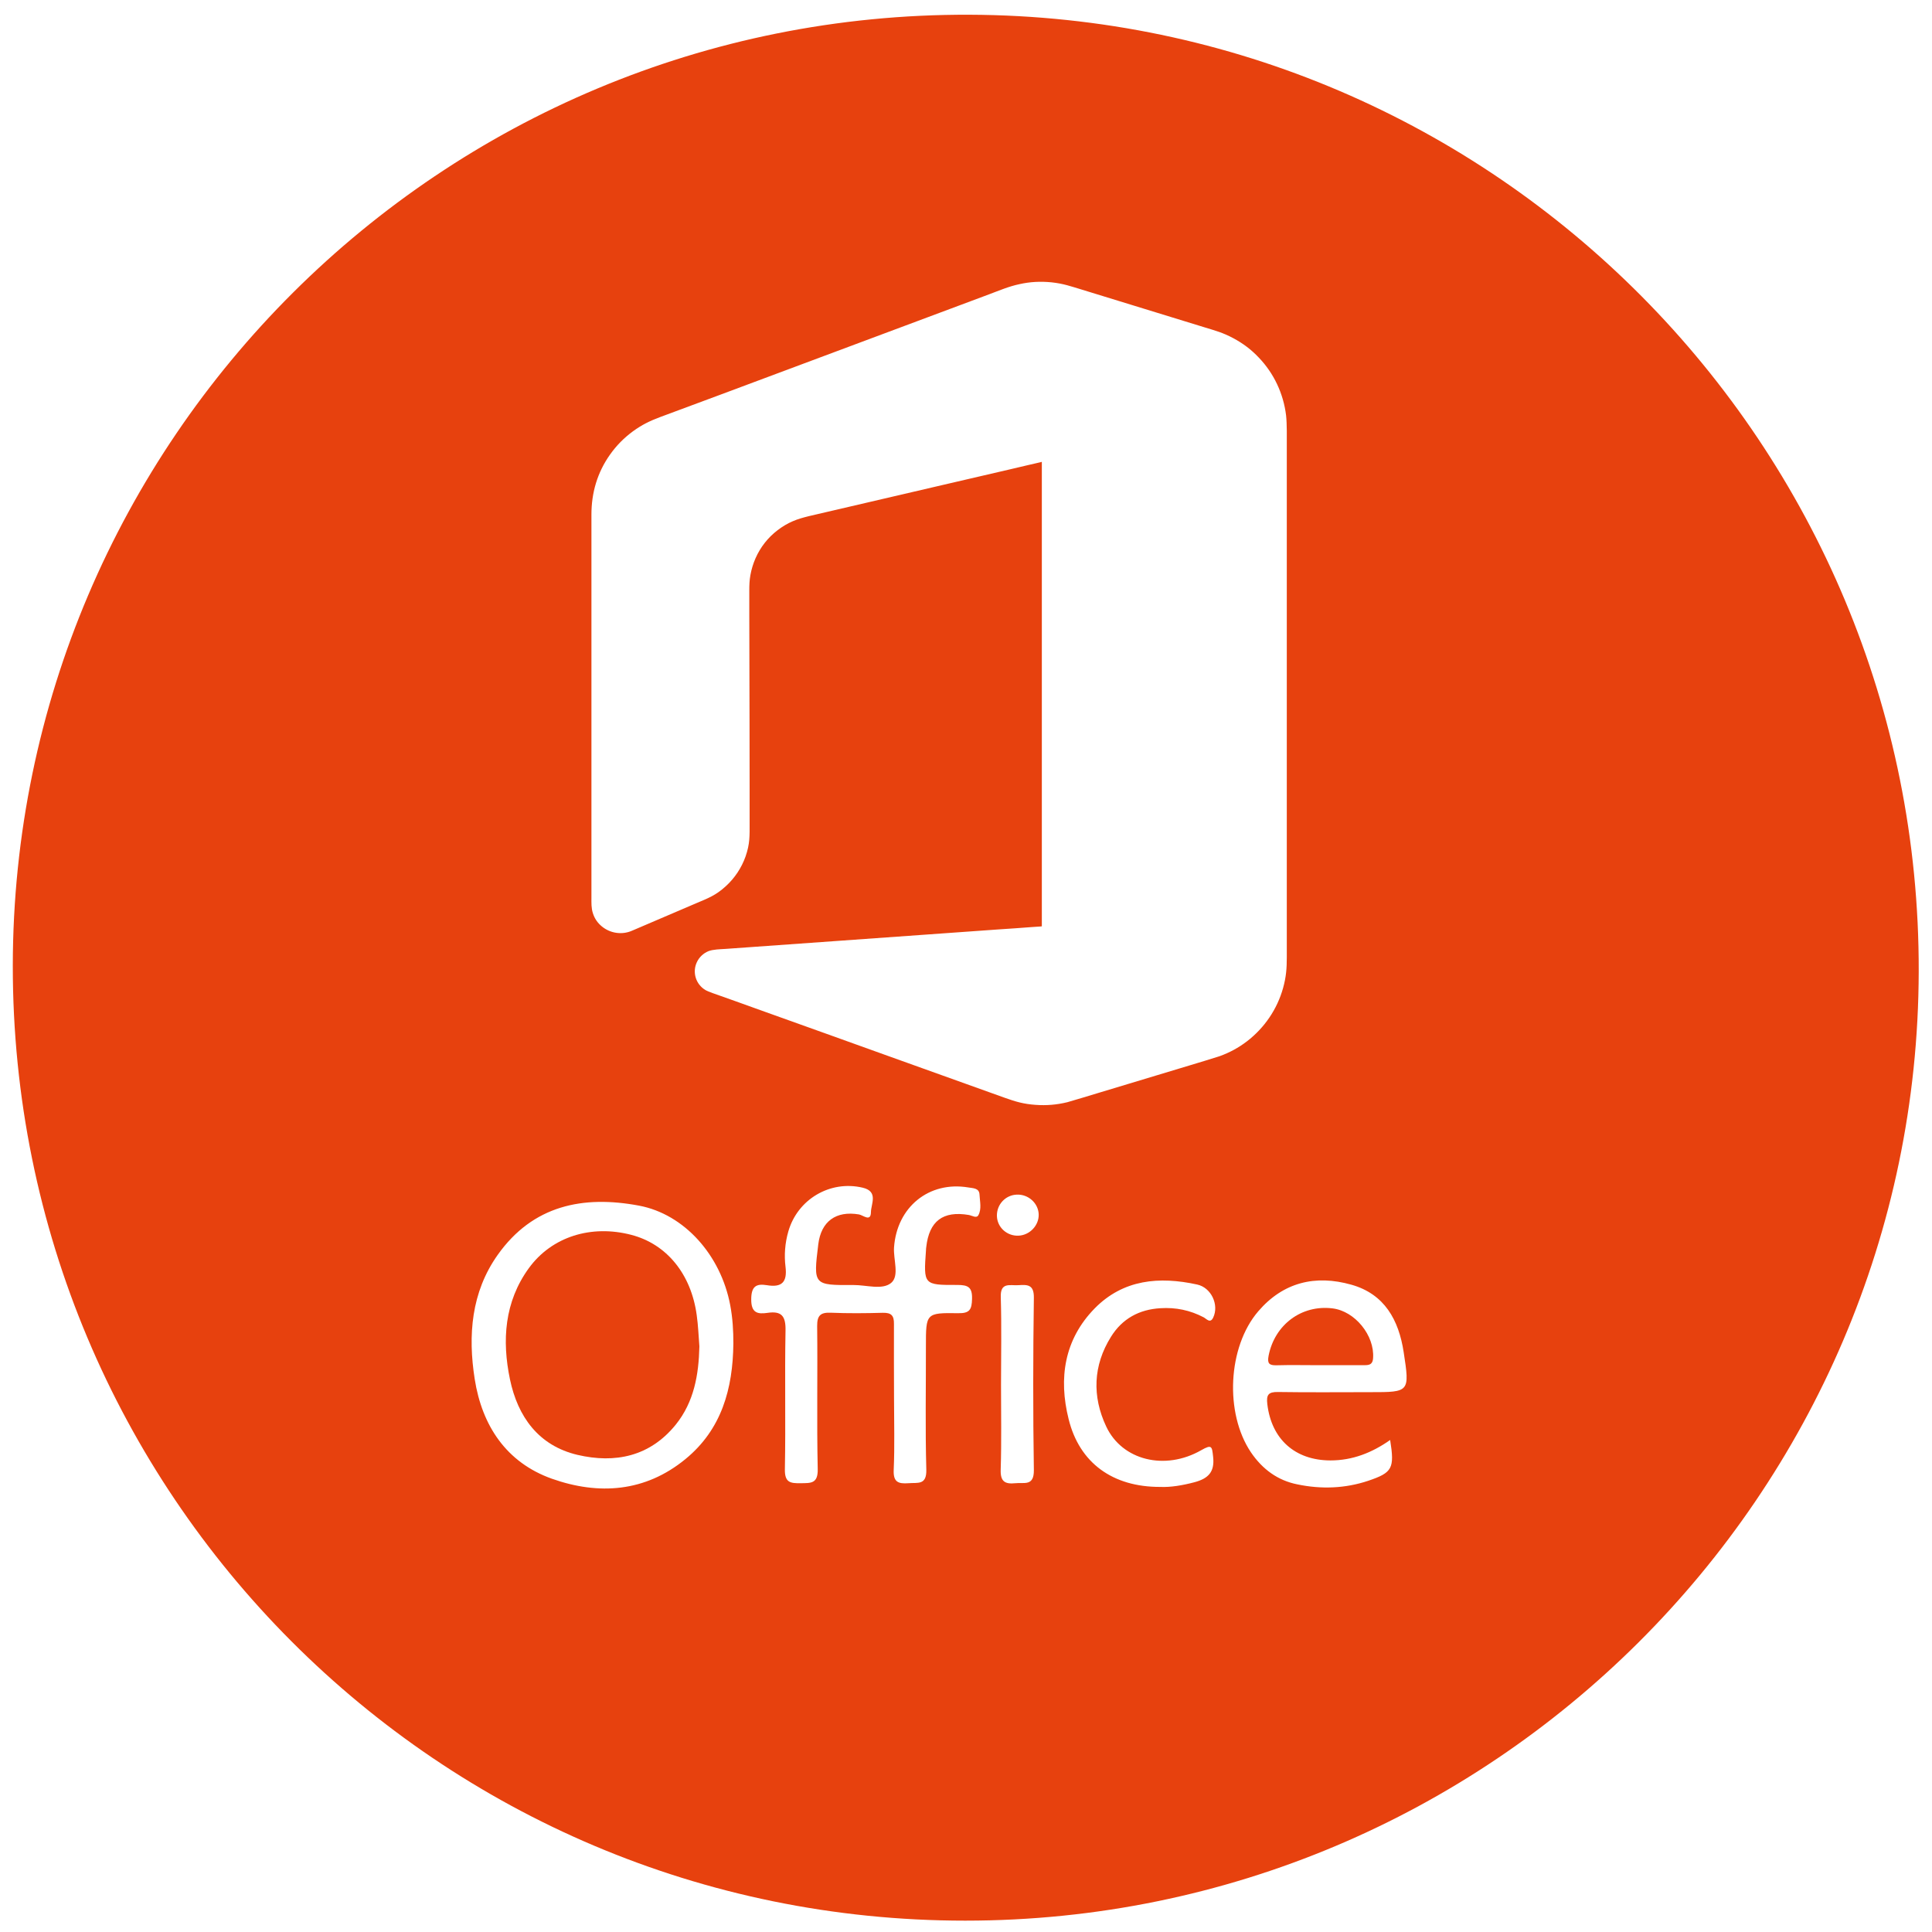 <?xml version="1.0" encoding="utf-8"?>
<!-- Generator: Adobe Illustrator 16.0.0, SVG Export Plug-In . SVG Version: 6.00 Build 0)  -->
<!DOCTYPE svg PUBLIC "-//W3C//DTD SVG 1.1//EN" "http://www.w3.org/Graphics/SVG/1.1/DTD/svg11.dtd">
<svg version="1.1" id="Solid" xmlns="http://www.w3.org/2000/svg" xmlns:xlink="http://www.w3.org/1999/xlink" x="0px" y="0px"
	 width="24px" height="24px" viewBox="0 0 24 24" enable-background="new 0 0 24 24" xml:space="preserve">
<path fill="#E7410E" d="M11.99,23.859c-6.544,0-11.836-5.304-11.831-11.864C0.165,5.472,5.478,0.159,12.043,0.183
	c6.53,0.024,11.809,5.345,11.792,11.886C23.82,18.571,18.516,23.86,11.99,23.859z M12.633,14.84
	c-0.142,0.004-0.253,0.123-0.249,0.266c0.004,0.141,0.125,0.25,0.268,0.244c0.141-0.006,0.256-0.129,0.251-0.266
	C12.898,14.947,12.776,14.835,12.633,14.84z M12.435,17.204c0,0.352,0.007,0.703-0.004,1.053c-0.005,0.15,0.055,0.181,0.183,0.168
	c0.108-0.012,0.231,0.041,0.229-0.162c-0.011-0.715-0.01-1.429,0-2.143c0.002-0.165-0.081-0.162-0.193-0.155
	c-0.103,0.007-0.225-0.042-0.218,0.149C12.443,16.477,12.435,16.84,12.435,17.204z M14.413,18.471
	c0.127,0.006,0.278-0.019,0.428-0.059c0.164-0.045,0.25-0.123,0.229-0.313c-0.014-0.132-0.015-0.16-0.148-0.084
	c-0.449,0.257-0.983,0.128-1.181-0.296c-0.175-0.373-0.163-0.756,0.06-1.113c0.139-0.224,0.35-0.34,0.615-0.355
	c0.19-0.012,0.368,0.025,0.536,0.113c0.037,0.02,0.082,0.081,0.119,0.003c0.075-0.159-0.025-0.372-0.199-0.41
	c-0.47-0.103-0.918-0.065-1.273,0.296c-0.379,0.387-0.451,0.869-0.324,1.376C13.409,18.173,13.822,18.473,14.413,18.471z
	 M17.269,17.888c-0.226,0.159-0.468,0.254-0.742,0.254c-0.441-0.001-0.733-0.265-0.784-0.7c-0.014-0.117,0.015-0.152,0.133-0.15
	c0.382,0.006,0.765,0.002,1.147,0.002c0.488,0,0.49,0,0.414-0.497c-0.061-0.399-0.237-0.722-0.65-0.838
	c-0.446-0.126-0.846-0.032-1.157,0.331c-0.38,0.443-0.418,1.266-0.09,1.752c0.142,0.209,0.333,0.35,0.579,0.398
	c0.294,0.061,0.59,0.051,0.877-0.045C17.298,18.293,17.325,18.241,17.269,17.888z M9.11,16.692c0.001-0.161-0.009-0.32-0.039-0.479
	c-0.117-0.621-0.57-1.13-1.132-1.236c-0.697-0.131-1.32-0.004-1.756,0.611c-0.33,0.465-0.371,1.001-0.286,1.543
	c0.091,0.579,0.392,1.036,0.958,1.238c0.582,0.206,1.159,0.167,1.659-0.243C8.965,17.757,9.104,17.25,9.11,16.692z M11.106,17.371
	L11.106,17.371c0,0.296,0.009,0.593-0.004,0.888c-0.007,0.153,0.057,0.175,0.183,0.166c0.114-0.01,0.227,0.029,0.222-0.168
	c-0.014-0.511-0.004-1.023-0.005-1.535c0-0.408,0-0.415,0.399-0.409c0.145,0.003,0.171-0.045,0.174-0.178
	c0.004-0.146-0.05-0.173-0.182-0.173c-0.421,0.002-0.421-0.003-0.39-0.432c0-0.012,0.001-0.024,0.003-0.037
	c0.036-0.325,0.208-0.455,0.53-0.4c0.041,0.008,0.095,0.045,0.118,0.002c0.042-0.078,0.018-0.169,0.014-0.254
	c-0.003-0.084-0.081-0.08-0.139-0.09c-0.489-0.082-0.888,0.244-0.923,0.745c-0.01,0.151,0.07,0.353-0.036,0.441
	c-0.11,0.091-0.308,0.025-0.467,0.026c-0.5,0.003-0.5,0.001-0.438-0.506c0.035-0.285,0.22-0.419,0.505-0.371
	c0.05,0.008,0.148,0.098,0.149-0.028c0.001-0.102,0.096-0.257-0.102-0.304c-0.404-0.096-0.809,0.143-0.924,0.543
	c-0.042,0.146-0.053,0.295-0.035,0.44c0.023,0.192-0.047,0.259-0.232,0.228c-0.135-0.022-0.193,0.017-0.194,0.175
	c-0.001,0.169,0.077,0.187,0.201,0.169c0.178-0.027,0.229,0.042,0.225,0.221c-0.011,0.573,0.003,1.146-0.008,1.721
	c-0.003,0.166,0.067,0.176,0.196,0.174c0.126-0.002,0.216,0.008,0.212-0.176c-0.013-0.592,0-1.185-0.007-1.776
	c-0.001-0.132,0.042-0.171,0.169-0.166c0.215,0.009,0.432,0.007,0.647,0.001c0.104-0.002,0.14,0.033,0.138,0.139
	C11.103,16.754,11.106,17.062,11.106,17.371z M7.848,11.563c0.267-0.114,0.533-0.229,0.799-0.342
	c0.151-0.064,0.245-0.098,0.37-0.213c0.11-0.1,0.194-0.227,0.244-0.367c0.056-0.16,0.051-0.258,0.051-0.422c0-0.141,0-0.281,0-0.422
	c0-0.264,0-0.526-0.001-0.79C9.31,8.549,9.309,8.092,9.308,7.635c0-0.101,0-0.2,0-0.301c0-0.064,0.002-0.127,0.014-0.191
	c0.013-0.072,0.034-0.141,0.063-0.207C9.446,6.797,9.54,6.677,9.66,6.586c0.059-0.045,0.12-0.082,0.188-0.111
	c0.064-0.028,0.131-0.046,0.199-0.063c0.557-0.129,1.113-0.259,1.67-0.389c0.278-0.064,0.556-0.129,0.835-0.194
	c0.069-0.017,0.139-0.032,0.208-0.049c0.035-0.008,0.07-0.017,0.104-0.024c0.017-0.004,0.035-0.008,0.052-0.012
	c0.004-0.001,0.009-0.002,0.013-0.003c0.002-0.001,0.004-0.001,0.007-0.002c0.001,0,0.002-0.001,0.003-0.001s0.003-0.002,0.003,0
	c0,0.008,0,0.015,0,0.021c0,0.117,0,0.233,0,0.35c0,0.999,0,1.998,0,2.996c0,0.47,0,0.939,0,1.408c0,0.243,0,0.486,0,0.729
	c0,0.062,0,0.123,0,0.185c0,0.016,0,0.031,0,0.047c0,0.008,0,0.016,0,0.023c0,0.002,0,0.004,0,0.006
	c0,0.001,0.002,0.004-0.001,0.004c-0.004,0.001-0.009,0.001-0.013,0.002c-0.035,0.002-0.071,0.004-0.106,0.007
	c-0.141,0.011-0.283,0.021-0.424,0.03c-1.13,0.081-2.26,0.162-3.39,0.242c-0.059,0.004-0.15,0.005-0.208,0.028
	c-0.063,0.026-0.115,0.075-0.144,0.138c-0.058,0.125-0.012,0.273,0.106,0.344c0.032,0.02,0.148,0.059,0.182,0.071
	c0.062,0.022,0.125,0.044,0.186,0.066c0.125,0.045,0.249,0.089,0.373,0.134c0.497,0.178,0.993,0.355,1.489,0.534
	c0.496,0.178,0.993,0.356,1.489,0.534c0.137,0.049,0.237,0.078,0.384,0.088c0.134,0.01,0.263-0.001,0.394-0.033
	c0.042-0.011,0.336-0.1,0.378-0.113c0.126-0.038,0.252-0.076,0.378-0.114c0.253-0.077,0.506-0.153,0.759-0.229
	c0.053-0.016,0.323-0.097,0.375-0.115c0.125-0.045,0.236-0.105,0.342-0.186c0.217-0.167,0.375-0.399,0.448-0.662
	c0.038-0.137,0.046-0.241,0.046-0.383c0-0.131,0-0.264,0-0.396c0-1.057,0-2.113,0-3.172c0-0.527,0-1.057,0-1.586
	c0-0.264,0-0.527,0-0.793c0-0.131,0-0.264,0-0.396c0-0.105,0.003-0.282-0.009-0.388c-0.033-0.269-0.151-0.521-0.338-0.716
	c-0.094-0.1-0.198-0.178-0.318-0.242c-0.131-0.07-0.221-0.093-0.361-0.136c-0.505-0.155-1.011-0.31-1.516-0.466
	c-0.143-0.043-0.232-0.076-0.383-0.092C12.925,3.494,12.796,3.5,12.664,3.53c-0.13,0.027-0.251,0.079-0.374,0.125
	c-0.124,0.047-0.248,0.093-0.372,0.139c-0.496,0.186-0.991,0.37-1.486,0.555c-0.496,0.186-0.991,0.37-1.486,0.555
	C8.698,4.996,8.451,5.088,8.203,5.18C8.072,5.229,7.975,5.276,7.861,5.359C7.75,5.441,7.658,5.534,7.578,5.647
	C7.42,5.87,7.347,6.121,7.347,6.392c0,0.265,0,0.528,0,0.793c0,0.528,0,1.058,0,1.585c0,0.529,0,1.058,0,1.586
	c0,0.266,0,0.529,0,0.793c0,0.066-0.003,0.131,0.018,0.195c0.022,0.068,0.057,0.119,0.111,0.164
	C7.58,11.594,7.724,11.616,7.848,11.563z"/>
<path fill="#E7410E" d="M16.392,16.959c-0.179,0-0.357-0.004-0.536,0.001c-0.092,0.002-0.115-0.024-0.097-0.119
	c0.075-0.384,0.408-0.635,0.793-0.588c0.281,0.034,0.525,0.337,0.505,0.618c-0.006,0.095-0.068,0.087-0.129,0.088
	C16.749,16.959,16.57,16.959,16.392,16.959z"/>
<path fill="#E7410E" d="M8.688,16.725c-0.008,0.353-0.066,0.69-0.294,0.973c-0.321,0.396-0.753,0.484-1.22,0.375
	c-0.483-0.114-0.742-0.473-0.839-0.938c-0.101-0.484-0.069-0.963,0.234-1.381c0.286-0.393,0.776-0.544,1.274-0.414
	c0.438,0.114,0.743,0.486,0.812,0.998C8.673,16.466,8.678,16.596,8.688,16.725z"/>
</svg>
